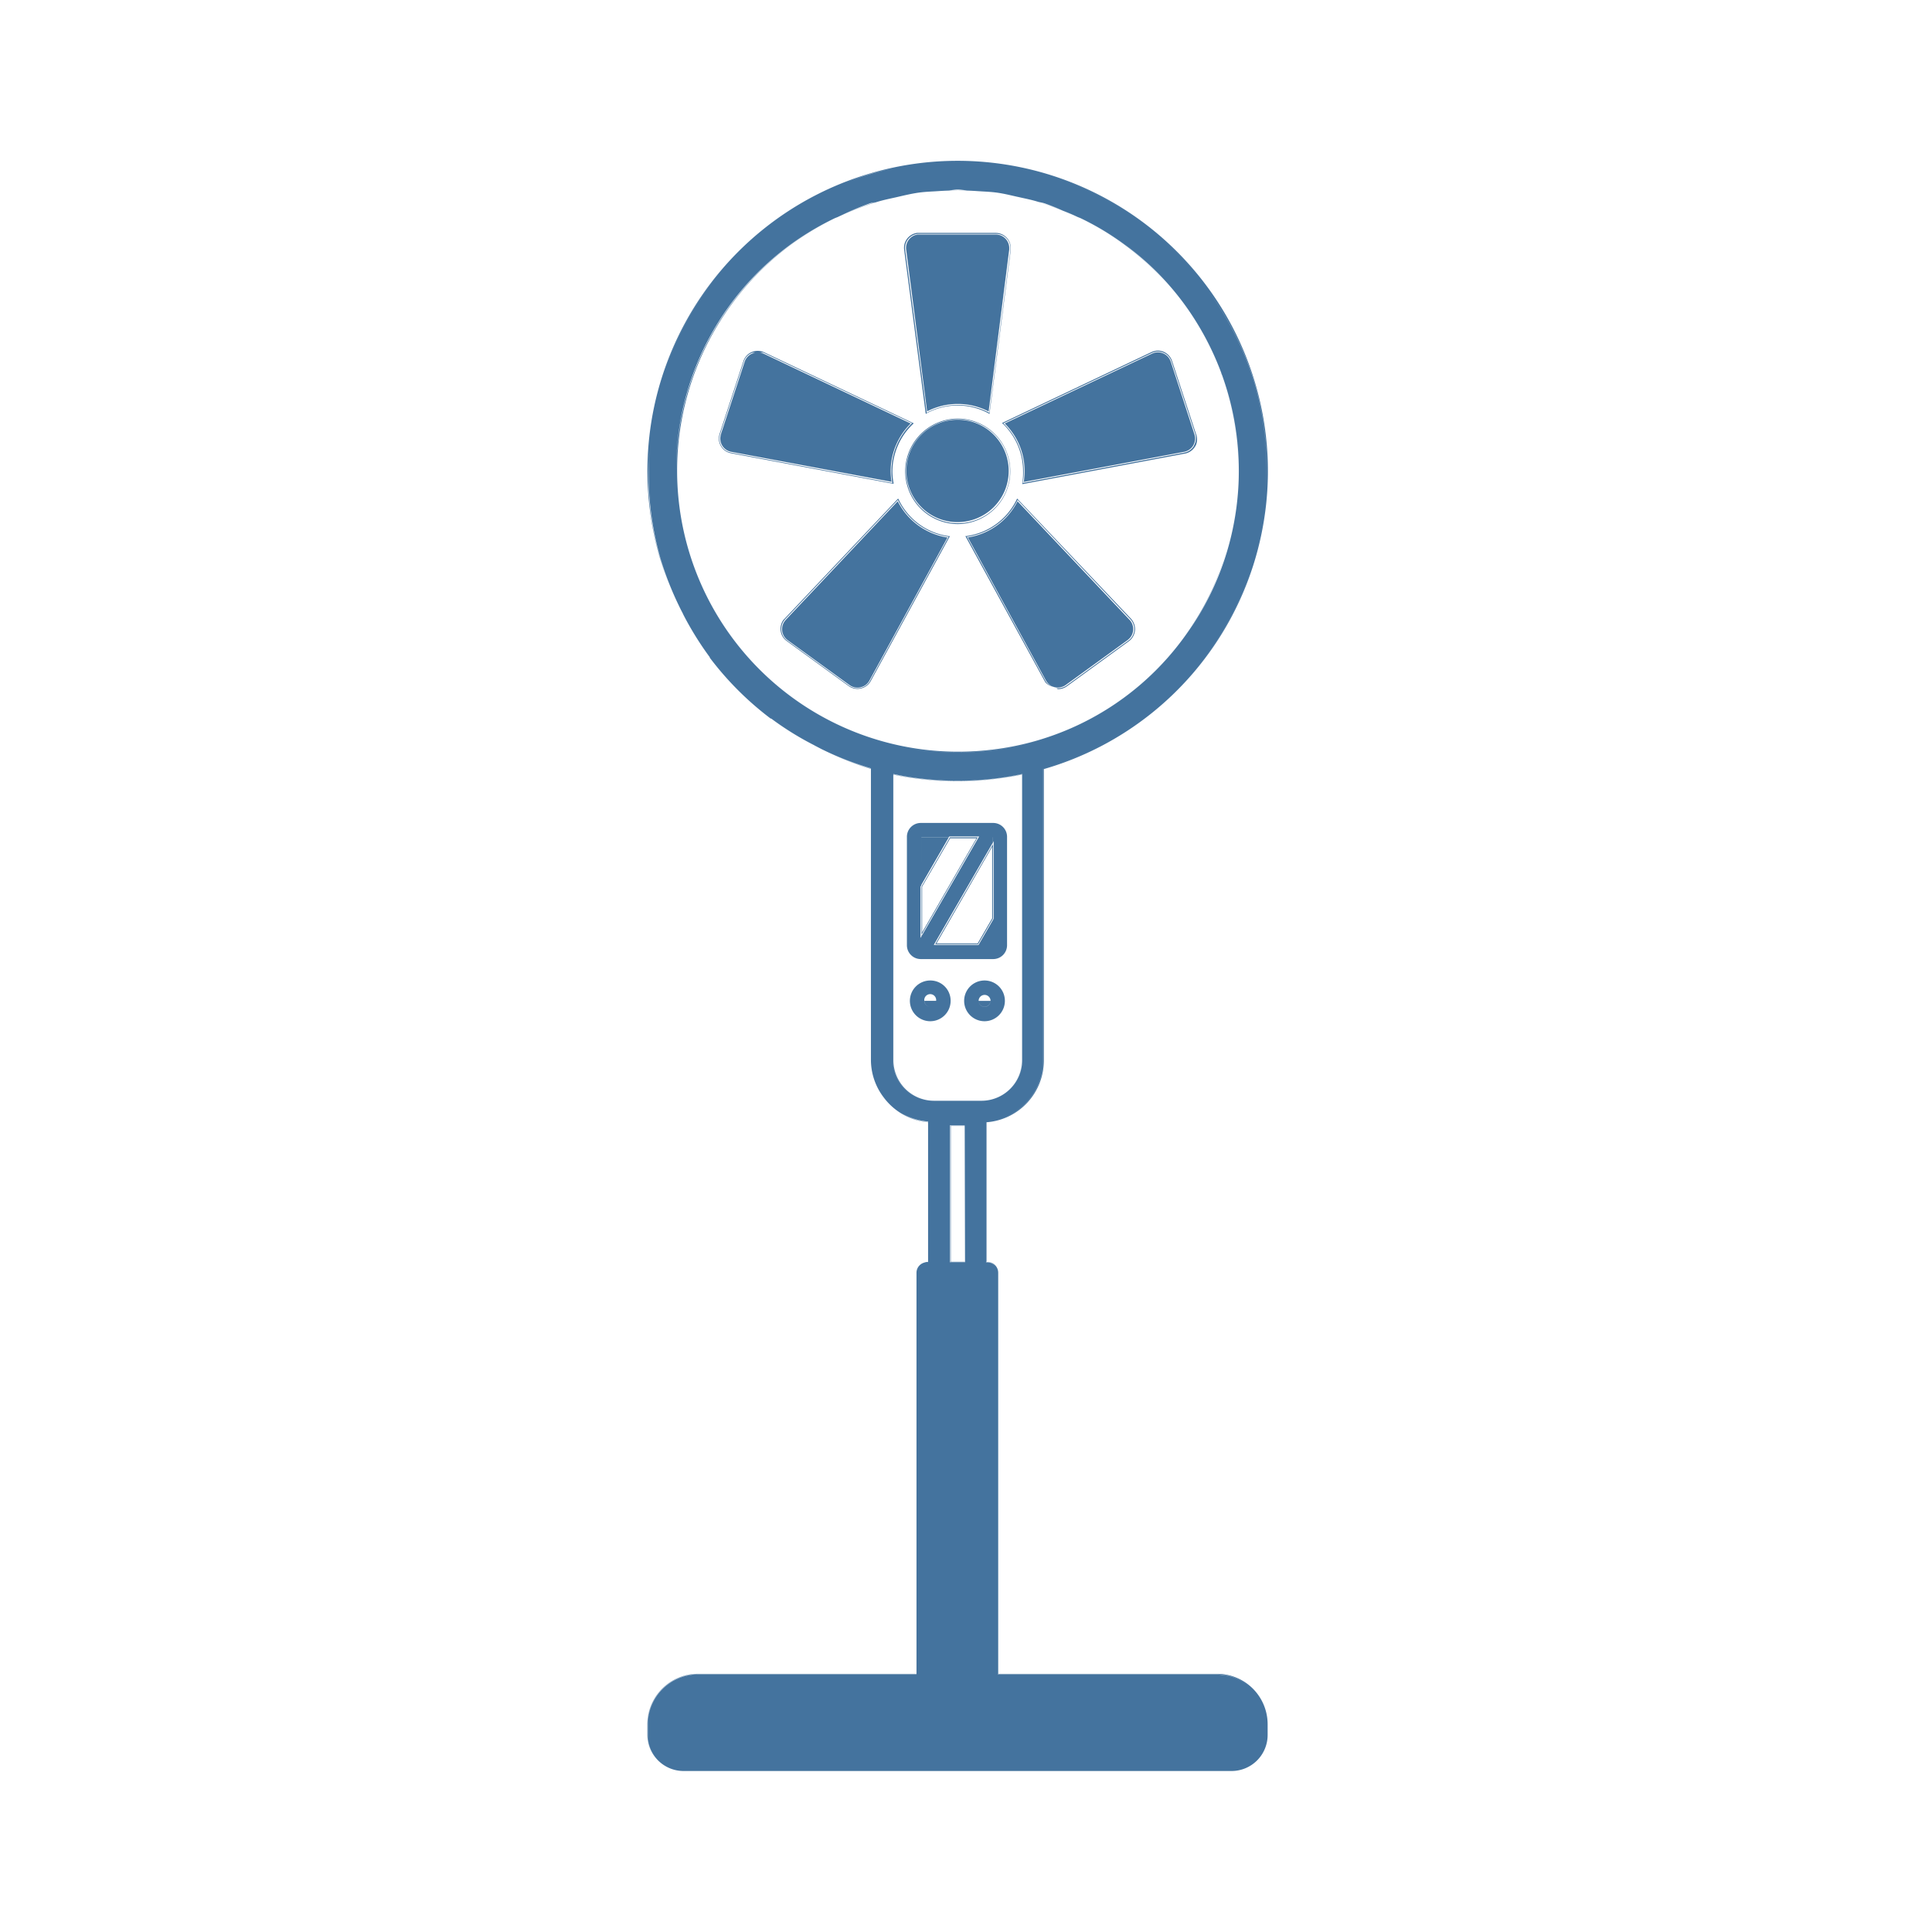 <?xml version="1.0" encoding="UTF-8"?>
<svg width="24px" fill="#44739e" height="24px" viewBox="0 0 24 24" version="1.1" xmlns="http://www.w3.org/2000/svg" xmlns:xlink="http://www.w3.org/1999/xlink">
            <path d="m 12.151,11.729 0.184,-0.318 v -0.924 l -0.717,1.242 z m 0.174,-0.321 -0.18,0.311 h -0.511 l 0.691,-1.2 z m -0.88,0.228 v -0.019 l 0.7,-1.215 H 11.8 l -0.352,0.61 v -0.02 0 0.644 z m 0.01,-0.622 0.348,-0.6 h 0.327 l -0.675,1.169 z m 0.879,-0.527 h 0.001 v 0.58 0.363 0 -0.963 l -0.001,10e-4 z m -0.187,-0.086 h 0.011 v 10e-4 h -0.011 z m -0.361,-0.002 5.04e-4,-8.63e-4 0.009,0.005 -5.03e-4,8.64e-4 z M 11.266,10.4 v 1.342 a 0.172,0.172 0 0 0 0.172,0.172 h 0.9 a 0.172,0.172 0 0 0 0.172,-0.172 v -1.348 a 0.172,0.172 0 0 0 -0.172,-0.171 h -0.9 A 0.172,0.172 0 0 0 11.266,10.4 Z m 0.169,0.614 0.01,-0.016 V 10.4 h 0.341 l 0.006,-0.009 h 0.372 L 12.158,10.4 h 0.177 v 0.066 l 0.009,-0.017 v 0.963 l -0.009,0.017 v 0 l -0.179,0.309 H 11.6 l 0.734,-1.271 V 10.4 h -0.176 l -0.713,1.234 v 0.093 0 -0.092 l -0.01,0.016 z m 0.351,-0.612 h -0.341 v 0.59 z m -0.23,1.778 a 0.253,0.253 0 1 0 0.253,0.253 0.251,0.251 0 0 0 -0.253,-0.253 z m 0,0.326 a 0.072,0.072 0 0 1 -0.061,-0.033 0.065,0.065 0 0 1 -0.013,-0.041 0.074,0.074 0 1 1 0.147,0 v 0 a 0.074,0.074 0 0 1 -0.072,0.074 z m 0.074,-0.073 h -0.147 a 0.068,0.068 0 0 0 0.013,0.04 0.071,0.071 0 0 0 0.06,0.033 0.074,0.074 0 0 0 0.074,-0.073 z m 0.601,-0.253 a 0.253,0.253 0 1 0 0.252,0.253 0.252,0.252 0 0 0 -0.252,-0.253 z m 0.074,0.253 a 0.074,0.074 0 0 1 -0.148,0 v 0 a 0.074,0.074 0 0 1 0.148,0 z m -0.074,0.073 a 0.075,0.075 0 0 0 0.074,-0.073 h -0.148 a 0.074,0.074 0 0 0 0.074,0.073 z M 14.857,5.39 14.562,4.49 14.553,4.466 a 0.191,0.191 0 0 0 -0.107,-0.1 0.187,0.187 0 0 0 -0.143,0.008 l -1.856,0.881 0.011,0.009 A 0.82,0.82 0 0 1 12.709,5.852 0.866,0.866 0 0 1 12.7,6 v 0.014 l 2.019,-0.379 a 0.188,0.188 0 0 0 0.127,-0.088 l 0.009,-0.015 v 0 A 0.186,0.186 0 0 0 14.857,5.39 Z M 14.831,5.539 A 0.179,0.179 0 0 1 14.71,5.623 L 12.705,6 A 0.715,0.715 0 0 0 12.718,5.854 0.816,0.816 0 0 0 12.464,5.259 l 1.843,-0.874 a 0.177,0.177 0 0 1 0.237,0.084 l 0.009,0.022 0.295,0.9 A 0.178,0.178 0 0 1 14.83,5.537 Z M 11.1,6 A 0.781,0.781 0 0 1 11.086,5.856 0.819,0.819 0 0 1 11.34,5.269 L 11.351,5.259 9.49,4.375 a 0.193,0.193 0 0 0 -0.156,0 0.185,0.185 0 0 0 -0.1,0.114 l -0.295,0.9 -0.006,0.024 a 0.186,0.186 0 0 0 0.15,0.218 L 11.1,6.01 Z M 9.082,5.623 A 0.178,0.178 0 0 1 8.939,5.416 L 8.945,5.393 9.24,4.493 a 0.174,0.174 0 0 1 0.1,-0.109 c 0.014,-0.006 0.029,0 0.044,0 a 0.135,0.135 0 0 0 -0.04,0.008 0.168,0.168 0 0 0 -0.093,0.1 l -0.295,0.9 -0.005,0.021 a 0.168,0.168 0 0 0 0.134,0.2 v 0 l 1.99,0.372 A 0.855,0.855 0 0 1 11.064,5.851 0.835,0.835 0 0 1 11.313,5.261 L 9.483,4.392 A 0.15,0.15 0 0 0 9.44,4.383 c 0.016,0 0.033,-0.007 0.048,0 L 11.33,5.257 A 0.817,0.817 0 0 0 11.074,5.85 0.8,0.8 0 0 0 11.085,6 Z M 11.51,5.135 a 0.809,0.809 0 0 1 0.77,0 l 0.012,0.007 0.264,-2.037 V 3.081 A 0.188,0.188 0 0 0 12.368,2.893 h -0.95 -0.025 A 0.187,0.187 0 0 0 11.232,3.104 L 11.5,5.142 Z M 11.4,2.905 h 0.024 0.95 a 0.178,0.178 0 0 1 0.178,0.178 V 3.105 L 12.29,5.128 a 0.825,0.825 0 0 0 -0.778,0 L 11.244,3.1 A 0.177,0.177 0 0 1 11.4,2.905 Z m 1.15,2.946 A 0.654,0.654 0 0 0 11.9,5.2 v 0 a 0.655,0.655 0 0 0 0,1.31 v 0 A 0.655,0.655 0 0 0 12.55,5.851 Z M 11.9,6.5 A 0.646,0.646 0 1 1 12.546,5.853 0.645,0.645 0 0 1 11.9,6.5 Z m 1.216,2.048 c -0.009,0 -0.016,-0.01 -0.025,-0.012 0.009,0.002 0.015,0.011 0.025,0.012 z M 12.635,6.193 12.629,6.206 a 0.816,0.816 0 0 1 -0.623,0.453 h -0.014 l 0.984,1.8 0.013,0.021 a 0.179,0.179 0 0 0 0.1,0.052 A 0.173,0.173 0 0 1 13,8.478 l -0.013,-0.02 -0.976,-1.79 a 0.825,0.825 0 0 0 0.63,-0.458 l 1.4,1.482 a 0.177,0.177 0 0 1 -0.007,0.252 l -0.017,0.014 -0.769,0.559 a 0.178,0.178 0 0 1 -0.129,0.031 c 0.009,0 0.015,0.013 0.025,0.013 a 0.19,0.19 0 0 0 0.11,-0.036 L 14.023,7.966 14.041,7.951 A 0.19,0.19 0 0 0 14.1,7.82 0.193,0.193 0 0 0 14.049,7.685 Z M 11.164,6.206 11.157,6.193 9.747,7.685 9.732,7.7 A 0.189,0.189 0 0 0 9.698,7.84 0.184,0.184 0 0 0 9.773,7.963 l 0.769,0.559 0.02,0.013 a 0.191,0.191 0 0 0 0.09,0.023 0.2,0.2 0 0 0 0.053,-0.008 0.186,0.186 0 0 0 0.112,-0.09 L 11.8,6.66 H 11.786 A 0.813,0.813 0 0 1 11.164,6.206 Z M 10.808,8.458 A 0.178,0.178 0 0 1 10.567,8.529 L 10.547,8.517 9.779,7.958 A 0.178,0.178 0 0 1 9.74,7.709 l 0.014,-0.017 1.4,-1.482 a 0.821,0.821 0 0 0 0.63,0.458 z M 14.024,7.937 A 0.164,0.164 0 0 0 14.077,7.819 0.167,0.167 0 0 0 14.031,7.699 L 12.64,6.227 a 0.83,0.83 0 0 1 -0.617,0.449 l 0.97,1.778 0.012,0.018 a 0.167,0.167 0 0 0 0.234,0.037 L 14.008,7.951 Z M 14.544,4.493 14.535,4.472 A 0.167,0.167 0 0 0 14.311,4.393 l -1.83,0.868 a 0.827,0.827 0 0 1 0.247,0.592 0.765,0.765 0 0 1 -0.011,0.134 L 14.709,5.613 A 0.173,0.173 0 0 0 14.815,5.546 L 14.822,5.534 A 0.168,0.168 0 0 0 14.838,5.396 Z M 11.152,6.227 9.761,7.7 9.748,7.716 a 0.169,0.169 0 0 0 0.036,0.236 l 0.769,0.558 0.019,0.012 A 0.167,0.167 0 0 0 10.7,8.535 0.162,0.162 0 0 0 10.8,8.455 L 11.77,6.677 A 0.834,0.834 0 0 1 11.152,6.227 Z M 11.9,5.018 a 0.828,0.828 0 0 1 0.381,0.093 L 12.537,3.1 V 3.081 A 0.168,0.168 0 0 0 12.369,2.913 H 11.4 a 0.168,0.168 0 0 0 -0.143,0.189 v 0 l 0.26,2.008 A 0.828,0.828 0 0 1 11.9,5.018 Z M 12.344,5.4 A 0.63,0.63 0 0 0 11.895,5.214 v 0 A 0.636,0.636 0 0 0 11.446,6.3 0.63,0.63 0 0 0 11.895,6.486 0.636,0.636 0 0 0 12.344,5.4 Z m 2.898,1.413 c 0.013,-0.044 0.034,-0.085 0.045,-0.13 -0.011,0.045 -0.032,0.086 -0.045,0.13 z m 0.141,-0.798 a 3.479,3.479 0 0 0 -0.206,-1.356 3.505,3.505 0 0 1 0.206,1.356 z m 0,0 V 6.034 Z M 15.381,6.034 A 3.443,3.443 0 0 1 15.287,6.683 3.41,3.41 0 0 0 15.381,6.034 Z M 14.887,4.049 A 3.473,3.473 0 0 1 15.165,4.633 3.506,3.506 0 0 0 14.887,4.049 Z M 14.808,3.943 c 0.024,0.036 0.056,0.068 0.079,0.106 -0.023,-0.038 -0.054,-0.07 -0.079,-0.106 z m 0.357,0.69 c 0,0.009 0.009,0.017 0.012,0.026 C 15.174,4.65 15.169,4.642 15.165,4.633 Z M 11.428,9.674 C 11.315,9.66 11.204,9.643 11.094,9.619 v 3.555 a 0.5,0.5 0 0 0 0.5,0.5 h 0.6 a 0.5,0.5 0 0 0 0.5,-0.5 V 9.619 C 12.584,9.642 12.473,9.66 12.36,9.674 a 3.943,3.943 0 0 1 -0.932,0 z m 1.265,-0.052 v 3.552 a 0.5,0.5 0 0 1 -0.5,0.5 h -0.6 a 0.5,0.5 0 0 1 -0.5,-0.5 V 9.622 c 0.1,0.021 0.2,0.039 0.332,0.054 a 3.84,3.84 0 0 0 0.934,0 c 0.118,-0.014 0.23,-0.032 0.334,-0.054 z m 2.429,11.171 H 12.4 v -4.982 a 0.136,0.136 0 0 0 -0.136,-0.136 h -0.009 v -1.734 a 0.769,0.769 0 0 0 0.712,-0.768 V 9.554 A 3.854,3.854 0 1 0 8.194,6.922 3.874,3.874 0 0 0 8.435,7.529 3.6,3.6 0 0 1 8.068,5.6 3.816,3.816 0 0 0 8.2,6.921 3.86,3.86 0 0 0 8.443,7.543 L 8.436,7.529 c 0.016,0.034 0.033,0.067 0.051,0.1 L 8.48,7.618 a 3.815,3.815 0 0 0 0.337,0.546 v 0 0.006 0 0 a 3.867,3.867 0 0 0 0.756,0.756 v 0 0 H 9.58 v 0 a 3.8,3.8 0 0 0 0.545,0.337 l -0.013,-0.006 0.1,0.052 -0.016,-0.008 a 3.907,3.907 0 0 0 0.623,0.243 v 0 3.624 a 0.77,0.77 0 0 0 0.71,0.764 v 0 1.748 h -0.013 a 0.131,0.131 0 0 0 -0.131,0.131 V 20.8 H 8.668 a 0.623,0.623 0 0 0 -0.621,0.62 v 0.135 A 0.445,0.445 0 0 0 8.49,22 h 6.81 a 0.443,0.443 0 0 0 0.442,-0.442 v -0.134 a 0.621,0.621 0 0 0 -0.62,-0.621 H 12.394 V 15.811 A 0.131,0.131 0 0 0 12.263,15.68 h -0.014 v -1.743 0 a 0.77,0.77 0 0 0 0.71,-0.764 v -3.623 0 a 3.82,3.82 0 0 0 1.19,-0.6 3.819,3.819 0 0 1 -1.189,0.6 v 3.621 a 0.769,0.769 0 0 1 -0.713,0.766 v 1.738 h 0.012 a 0.134,0.134 0 0 1 0.133,0.134 V 20.8 h 2.726 a 0.625,0.625 0 0 1 0.623,0.624 v 0.134 A 0.447,0.447 0 0 1 15.3,22 H 8.49 A 0.447,0.447 0 0 1 8.045,21.555 V 21.42 A 0.625,0.625 0 0 1 8.668,20.797 H 11.4 v -4.985 0 a 0.134,0.134 0 0 1 0.133,-0.133 h 0.011 V 13.94 A 0.771,0.771 0 0 1 10.831,13.174 V 9.552 a 3.829,3.829 0 0 1 -0.606,-0.237 3.832,3.832 0 0 0 0.6,0.239 v 3.62 a 0.773,0.773 0 0 0 0.713,0.768 v 1.734 h -0.009 a 0.136,0.136 0 0 0 -0.136,0.136 v 4.981 H 8.668 a 0.629,0.629 0 0 0 -0.626,0.625 v 0.135 A 0.45,0.45 0 0 0 8.49,22 h 6.81 a 0.448,0.448 0 0 0 0.447,-0.447 V 21.419 A 0.627,0.627 0 0 0 15.122,20.793 Z M 14.835,8.337 A 3.9,3.9 0 0 0 15.564,7.016 3.872,3.872 0 0 1 14.835,8.337 Z M 15.578,6.954 A 3.89,3.89 0 0 0 15.72,6.288 3.83,3.83 0 0 1 15.578,6.954 Z M 15.723,6.111 A 3.826,3.826 0 0 0 15.592,4.786 3.834,3.834 0 0 0 15,3.6 a 3.8,3.8 0 0 1 0.593,1.183 3.812,3.812 0 0 1 0.13,1.328 z M 14.9,3.447 A 3.754,3.754 0 0 0 14.43,2.965 3.693,3.693 0 0 1 14.9,3.447 Z M 14.38,2.914 A 3.91,3.91 0 0 0 13.06,2.185 3.877,3.877 0 0 1 14.379,2.914 Z M 12.988,2.169 a 3.815,3.815 0 0 0 -0.656,-0.14 3.926,3.926 0 0 1 0.655,0.14 z m -0.014,0.356 a 3.6,3.6 0 0 1 0.363,0.151 3.484,3.484 0 0 0 -0.455,-0.173 c 0.029,0.009 0.061,0.012 0.091,0.022 z m -2.146,-0.37 a 3.8,3.8 0 0 1 1.32,-0.129 3.662,3.662 0 0 0 -2.505,0.723 3.8,3.8 0 0 1 1.184,-0.594 z m 1.815,0.291 C 12.561,2.428 12.48,2.406 12.397,2.394 12.479,2.406 12.56,2.428 12.642,2.446 Z M 12.02,2.365 q -0.123,0 -0.246,0 c 0.041,0 0.081,-0.01 0.122,-0.01 0.041,0 0.081,0.008 0.123,0.01 z M 11.396,2.394 C 11.313,2.406 11.232,2.428 11.15,2.446 11.231,2.428 11.312,2.406 11.4,2.394 Z M 10.91,2.5 A 3.6,3.6 0 0 0 10.453,2.673 3.72,3.72 0 0 1 10.817,2.522 C 10.848,2.516 10.879,2.512 10.91,2.5 Z M 9.489,2.85 A 3.827,3.827 0 0 0 9.006,3.32 3.833,3.833 0 0 1 9.489,2.85 Z M 8.956,3.37 A 3.91,3.91 0 0 0 8.227,4.69 3.877,3.877 0 0 1 8.956,3.37 Z M 8.071,5.418 A 3.9,3.9 0 0 1 8.211,4.764 3.793,3.793 0 0 0 8.071,5.418 Z M 11.988,15.68 H 11.8 v -1.7 h 0.184 z m 0.71,-2.506 a 0.505,0.505 0 0 1 -0.5,0.5 h -0.6 a 0.505,0.505 0 0 1 -0.5,-0.5 v -3.559 0 c 0.1,0.022 0.2,0.04 0.333,0.056 a 3.943,3.943 0 0 0 0.934,0 c 0.116,-0.015 0.228,-0.033 0.333,-0.056 v 0 z M 12.32,9.322 a 3.478,3.478 0 0 1 -0.849,0 A 3.5,3.5 0 0 1 8.4,5.851 3.456,3.456 0 0 1 10.354,2.718 3.448,3.448 0 0 0 9.826,3.037 3.494,3.494 0 1 0 14.709,7.923 3.446,3.446 0 0 0 15.243,6.813 3.449,3.449 0 0 1 12.32,9.313 3.492,3.492 0 0 1 9.826,3.039 3.588,3.588 0 0 1 10.363,2.714 c 0.016,-0.008 0.034,-0.013 0.05,-0.021 a 3.528,3.528 0 0 1 0.5,-0.19 c 0.075,-0.022 0.151,-0.037 0.226,-0.054 0.075,-0.017 0.176,-0.042 0.266,-0.055 0.09,-0.013 0.167,-0.014 0.252,-0.02 a 3.553,3.553 0 0 1 0.484,0 c 0.084,0.006 0.168,0.008 0.251,0.02 0.083,0.012 0.177,0.035 0.266,0.055 0.089,0.02 0.151,0.032 0.225,0.054 a 3.438,3.438 0 0 1 0.5,0.191 c 0.016,0.007 0.032,0.012 0.048,0.02 A 3.4,3.4 0 0 1 14.812,3.943 3.457,3.457 0 0 0 13.97,3.037 3.5,3.5 0 0 0 13.442,2.718 3.431,3.431 0 0 1 14.9,4.064 3.5,3.5 0 0 1 12.32,9.322 Z m 2.469,-0.94 A 3.771,3.771 0 0 1 14.302,8.857 3.768,3.768 0 0 0 14.789,8.382 Z M 8.822,8.171 A 3.628,3.628 0 0 0 9.578,8.927 3.814,3.814 0 0 1 8.822,8.171 Z M 8.817,8.163 A 3.77,3.77 0 0 1 8.486,7.63 3.851,3.851 0 0 0 8.817,8.163 Z m 1.301,1.1 a 4,4 0 0 1 -0.531,-0.33 3.921,3.921 0 0 0 0.531,0.33 z m 1.867,4.723 h -0.179 v 1.692 h 0.179 z m 0,1.689 h -0.174 v -1.687 h 0.174 z"/>

</svg>